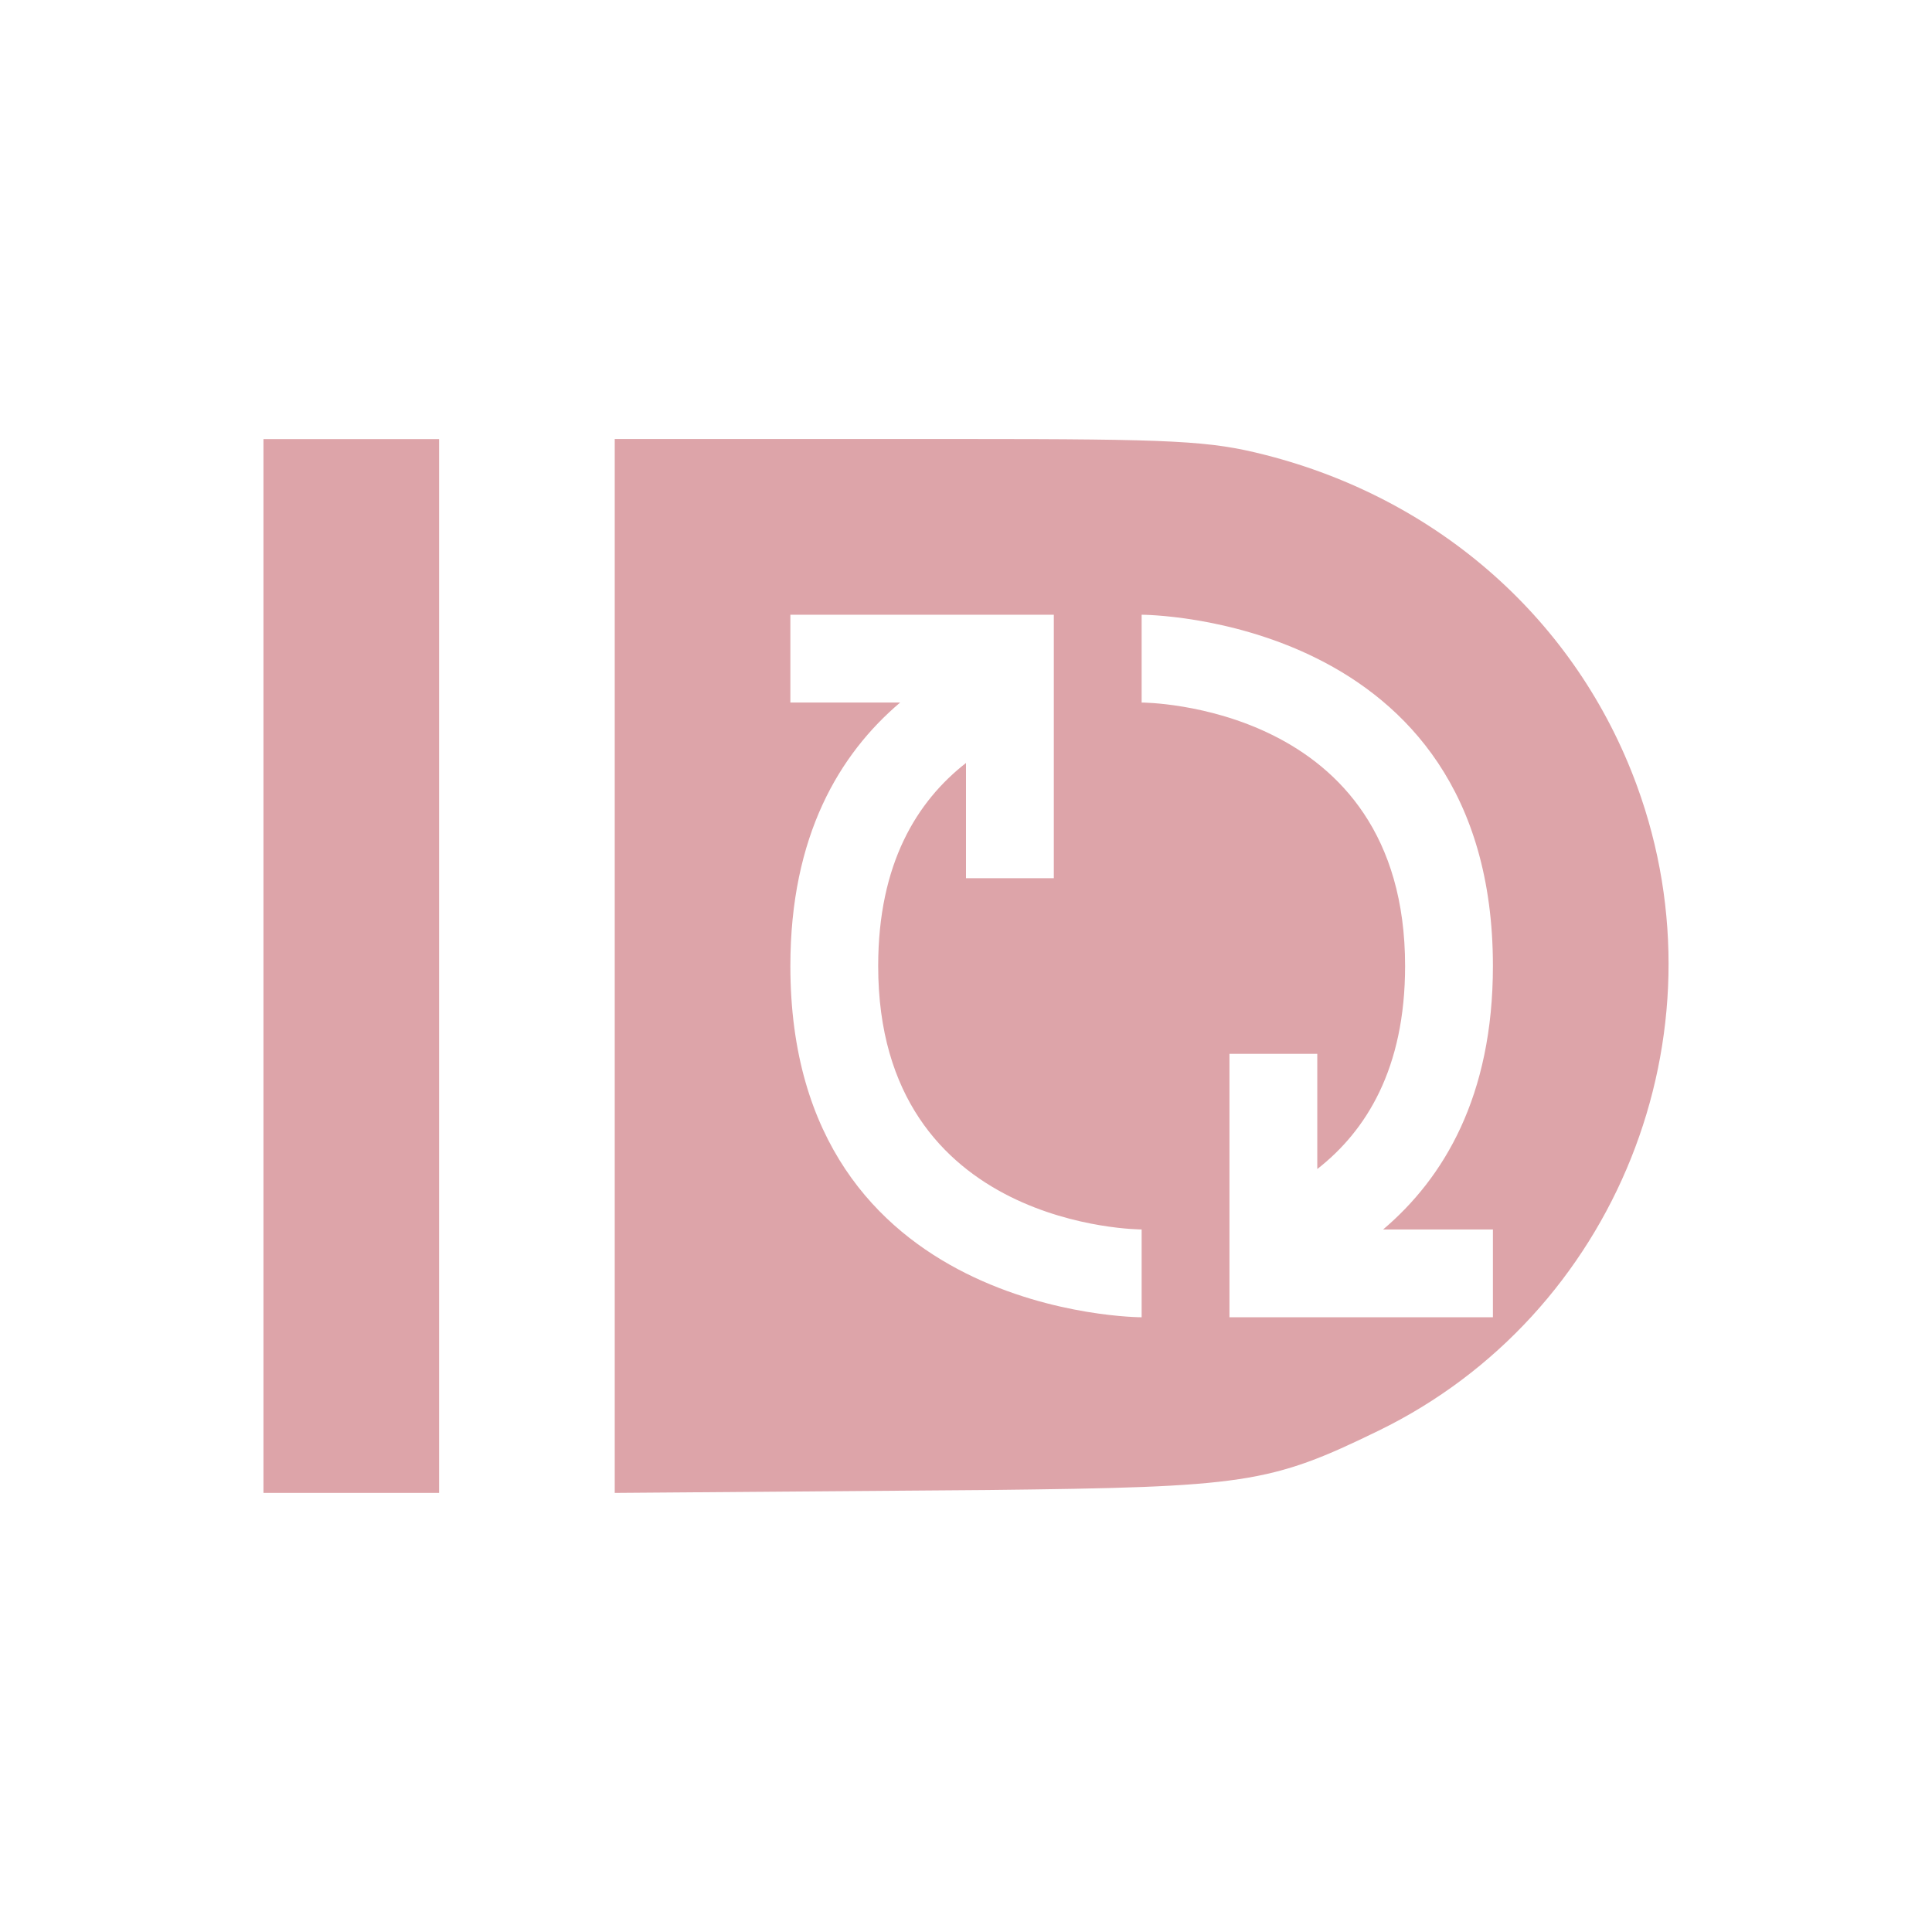 <svg xmlns="http://www.w3.org/2000/svg" width="22" height="22" version="1.1">
 <defs>
  <style id="current-color-scheme" type="text/css">
   .ColorScheme-Text { color:#dda4a9; } .ColorScheme-Highlight { color:#4285f4; }
  </style>
 </defs>
 <path style="fill:currentColor" class="ColorScheme-Text" d="m3 5v12h2v-12h-2zm4 0v12l4.252-0.033c2.931-0.033 3.208-0.072 4.447-0.676 2.702-1.317 3.98-4.505 2.941-7.344-0.686-1.875-2.248-3.263-4.237-3.768-0.625-0.159-1.021-0.18-3.449-0.18h-3.955zm2 2h2 1v1 2h-1v-1.312c-0.557 0.435-1 1.143-1 2.312-0 3 3 3 3 3v1s-4 0-4-4c0-1.483 0.558-2.413 1.25-3h-1.25v-1zm4 0s4 0 4 4c0 1.483-0.558 2.413-1.25 3h1.25v1h-2-1v-1-2h1v1.312c0.557-0.435 1-1.143 1-2.312 0-3-3-3-3-3v-1z"/>
</svg>
